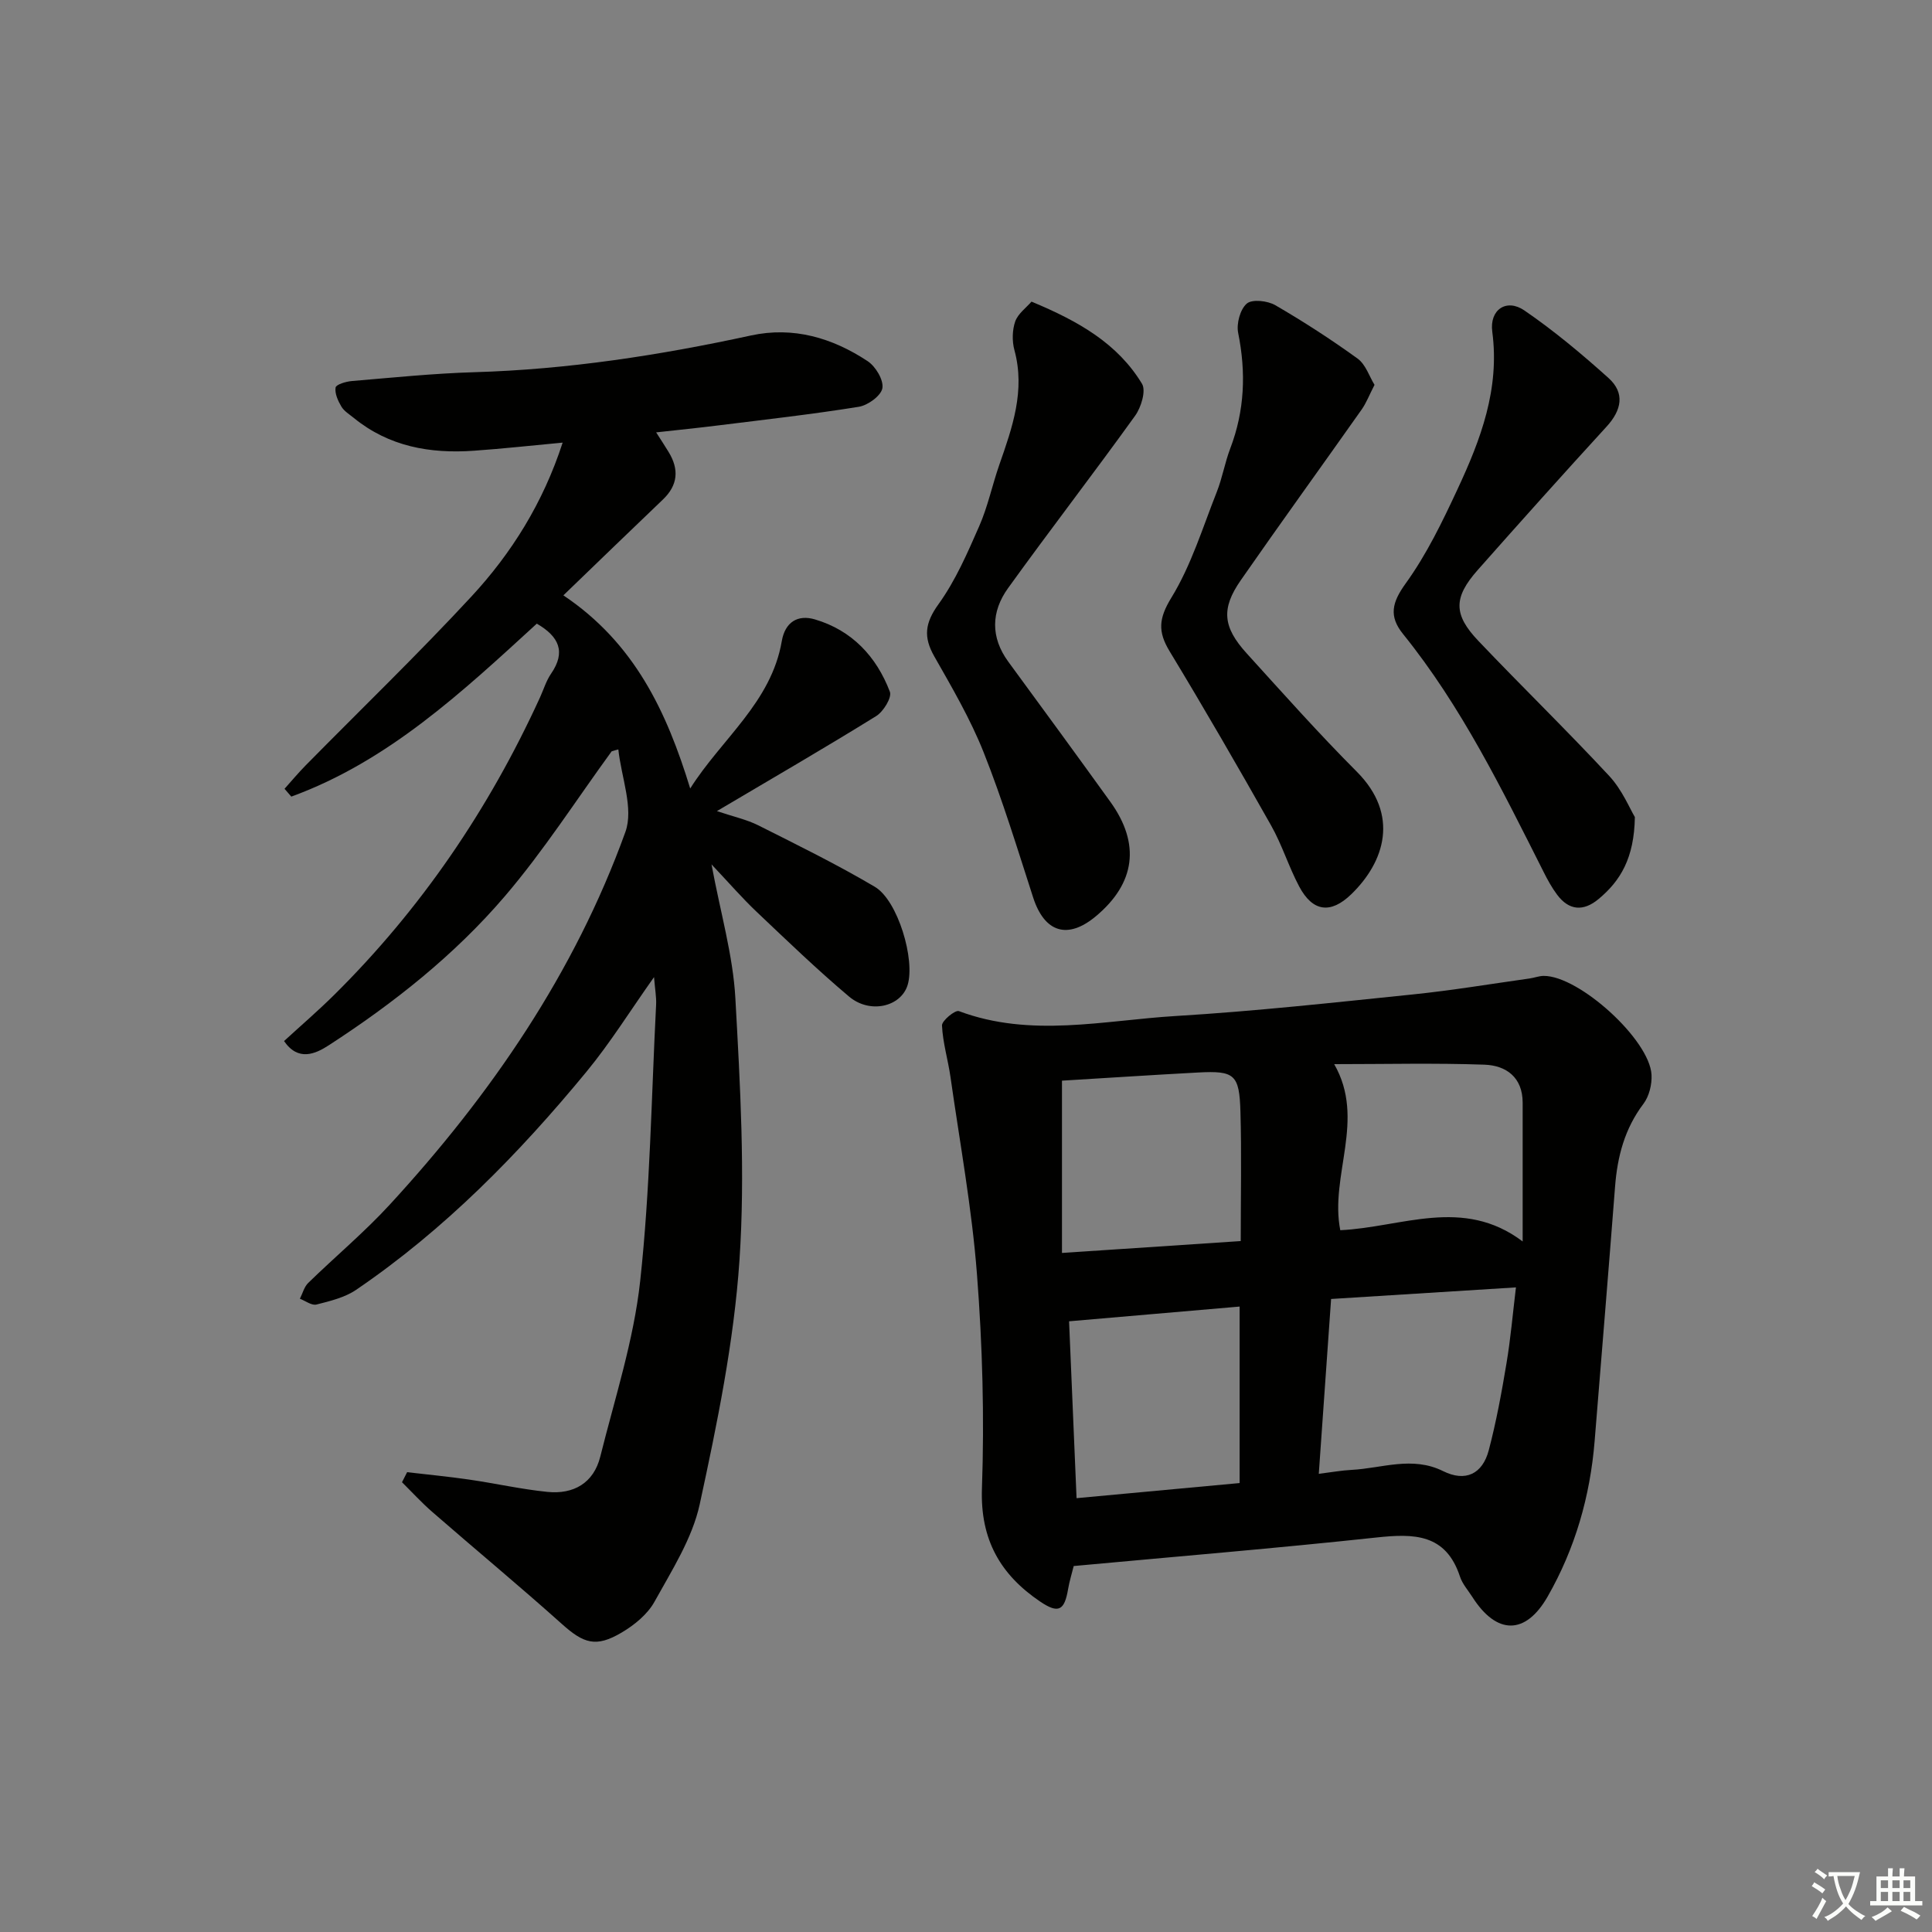 <svg enable-background="new 0 0 400 400" viewBox="0 0 400 400" xmlns="http://www.w3.org/2000/svg"><rect x="0" y="0" width="400" height="400" fill="#808080" stroke="none"/><path d="m377.9 391.2c-.2.3-.4.5-.6.8-.7-.6-1.4-1-2.2-1.5.2-.3.4-.5.5-.8.6.4 1.4.8 2.3 1.5zm-1.8 6.1c-.2-.2-.5-.4-.9-.6.4-.6.8-1.2 1.2-1.9s.7-1.3.9-1.9c.3.3.5.5.8.7-.7 1.3-1.4 2.6-2 3.7zm2.2-9c-.3.3-.5.5-.6.8-.6-.6-1.3-1.1-2-1.5.3-.3.5-.5.6-.7.6.5 1.3.9 2 1.4zm.3.2v-.9h2 4.5c-.3 1.3-.6 2.5-1 3.6s-.9 2.1-1.4 3c.4.5 1 1 1.6 1.4s1.2.8 1.9 1.1c-.3.2-.5.4-.8.8-.4-.3-1-.7-1.6-1.2s-1.2-1.1-1.6-1.6c-.5.6-1.1 1.1-1.7 1.6s-1.4.9-2.1 1.4c-.1-.3-.3-.5-.7-.8.6-.2 1.2-.5 1.9-1s1.4-1.1 2-1.8c-.5-.8-.9-1.6-1.2-2.5s-.6-2-.8-3.2c-.4.1-.7.1-1 .1zm2.5 2.7c.3 1 .7 1.7 1 2.2.3-.5.6-1.1 1-2s.6-1.9.9-3h-3.2-.4c.1.9.3 1.8.7 2.8z" fill="#fbfcfa"/><path d="m396.5 388.5v1.5 3.6h1.5v.9c-.4 0-1 0-1.7 0h-7.9c-.5 0-.9 0-1.2 0v-.9h1.3v-3.5c0-.7 0-1.2 0-1.6h2.4c0-.8 0-1.4 0-1.7h1c0 .3-.1.8-.1 1.7h1.5c0-.8 0-1.4 0-1.7h1c0 .3-.1.9-.1 1.7zm-8.2 9.2c-.2-.3-.5-.5-.8-.8.8-.3 1.4-.6 1.9-.9s1-.7 1.4-1.1c.3.3.6.5.9.8-1.6 1-2.8 1.6-3.4 2zm2.6-6.8v-1.6h-1.5v1.6zm0 2.7v-1.9h-1.5v1.9zm2.4-2.7v-1.6h-1.5v1.6zm0 2.7v-1.9h-1.5v1.9zm.2 2 .7-.8c.4.2.9.5 1.6.8s1.3.7 1.8 1c-.3.3-.5.6-.8.8-.4-.3-1.5-1-3.3-1.8zm2-4.7v-1.6h-1.4v1.6zm0 2.7v-1.9h-1.4v1.9z" fill="#fbfcfa"/><g fill="#010100"><path d="m126.64 155.55c-7.33 10.05-14.07 20.6-22.13 30.02-10.41 12.17-23 22.13-36.45 30.85-2.73 1.77-6.31 3.41-9.25-.88 3.52-3.23 7.03-6.25 10.32-9.5 18.06-17.87 32.11-38.54 42.66-61.62.76-1.66 1.29-3.47 2.31-4.95 3.09-4.5 1.66-7.67-2.96-10.35-15.39 14.09-30.75 28.49-50.83 35.81-.47-.54-.94-1.08-1.4-1.62 1.44-1.61 2.83-3.27 4.34-4.81 11.45-11.63 23.21-22.97 34.3-34.94 8.39-9.05 14.9-19.48 18.94-31.92-6.37.59-12.37 1.26-18.39 1.68-9.05.64-17.58-.86-24.86-6.8-.9-.73-1.99-1.39-2.56-2.34-.7-1.18-1.4-2.72-1.2-3.95.11-.63 2.15-1.24 3.37-1.34 8.45-.71 16.9-1.58 25.37-1.83 19.36-.57 38.36-3.5 57.24-7.6 8.79-1.91 16.87.49 24.17 5.31 1.65 1.09 3.34 3.89 3.06 5.59-.26 1.56-3 3.56-4.88 3.86-9.67 1.56-19.41 2.65-29.13 3.86-4.07.51-8.15.92-12.83 1.44 1.05 1.65 1.84 2.84 2.58 4.06 2.19 3.59 1.95 6.86-1.2 9.86-6.75 6.44-13.44 12.93-20.59 19.82 14.75 9.88 21.4 24.12 26.26 39.99 6.48-10.27 16.78-17.81 18.96-30.51.68-3.95 3.31-5.55 6.86-4.5 7.67 2.26 12.74 7.69 15.52 14.98.45 1.19-1.34 4.11-2.84 5.04-10.59 6.56-21.37 12.81-32.97 19.67 3.43 1.16 6.16 1.74 8.57 2.95 8.12 4.08 16.3 8.1 24.12 12.72 4.79 2.83 8.4 15.14 6.79 20.35-1.38 4.48-7.77 6.04-12.12 2.38-6.61-5.57-12.85-11.59-19.13-17.54-2.99-2.83-5.69-5.96-9.35-9.83 1.86 10.04 4.45 18.82 4.94 27.71 1 18.06 2.06 36.26.85 54.25-1.15 16.96-4.62 33.85-8.23 50.52-1.54 7.08-5.77 13.68-9.36 20.17-1.44 2.61-4.16 4.83-6.8 6.39-5.34 3.16-7.87 2.27-12.41-1.8-8.79-7.87-17.88-15.4-26.78-23.15-2.21-1.92-4.2-4.1-6.29-6.17.35-.69.71-1.39 1.06-2.08 4.28.5 8.57.91 12.83 1.53 5.41.78 10.77 2 16.2 2.55s9.59-1.82 10.96-7.3c3.01-12.06 6.92-24.06 8.26-36.33 2.07-18.97 2.32-38.14 3.3-57.22.08-1.6-.23-3.21-.43-5.73-5 7.06-9.09 13.65-13.97 19.57-14.01 17.01-29.38 32.7-47.7 45.17-2.35 1.6-5.39 2.33-8.22 3.05-.98.25-2.28-.76-3.43-1.2.56-1.1.88-2.45 1.72-3.27 5.6-5.46 11.64-10.5 16.92-16.25 20.91-22.74 38.21-47.93 48.75-77.12 1.76-4.88-.86-11.36-1.46-17.09-.46.11-.92.25-1.38.39z"/><path d="m222.3 324.23c-.4 1.61-.89 3.17-1.16 4.76-.75 4.44-1.97 5.17-5.77 2.61-8.23-5.56-12.44-12.81-12.07-23.42.52-14.77.11-29.63-1.03-44.37-1.05-13.66-3.55-27.22-5.48-40.81-.51-3.58-1.6-7.11-1.76-10.69-.04-.99 2.74-3.26 3.5-2.97 14.89 5.58 29.99 1.91 44.94 1.01 16.4-.99 32.76-2.79 49.11-4.47 8.07-.83 16.08-2.17 24.12-3.3.98-.14 1.95-.53 2.92-.53 7.31-.03 21.91 13.19 22.31 20.46.11 2-.49 4.46-1.67 6.02-3.89 5.14-5.4 10.91-5.88 17.17-1.36 17.56-2.81 35.12-4.23 52.67-.93 11.42-4.03 22.22-9.72 32.17-4.58 8.01-10.56 7.98-15.58.12-.89-1.4-2.08-2.72-2.58-4.25-2.93-8.9-9.54-8.92-17.27-8.09-20.63 2.22-41.31 3.93-62.7 5.91zm50.74-19.09c2.79-.35 4.74-.71 6.71-.81 6.34-.32 12.62-2.93 19.03.25 4.59 2.28 8.15.65 9.46-4.35 1.55-5.9 2.66-11.93 3.66-17.96.86-5.11 1.3-10.29 1.96-15.73-13.2.83-25.58 1.6-38.27 2.4-.84 12.09-1.67 23.76-2.55 36.2zm-16.16-48.19c0-9.51.19-18.15-.06-26.77-.22-7.74-1.22-8.53-8.76-8.13-9.58.51-19.16 1.15-28.19 1.69v35.67c12.77-.85 24.62-1.64 37.01-2.46zm-35.54 16.61c.48 11.37 1 23.7 1.55 36.62 11.78-1.09 22.76-2.11 33.76-3.13 0-12.62 0-24.54 0-36.54-11.76 1.02-23.23 2.01-35.31 3.05zm93.91-16.53c0-10.49.01-19.62 0-28.75-.01-5.24-3.42-7.69-7.91-7.85-10.21-.36-20.43-.11-31.11-.11 6.61 11.51-.98 23.08 1.26 34.38 12.71-.59 25.39-7.01 37.76 2.33z"/><path d="m213.56 62.45c9.81 4.07 17.86 8.71 22.88 17.01.87 1.44-.18 4.89-1.43 6.62-8.63 12-17.67 23.7-26.31 35.7-3.49 4.85-3.66 10.15.07 15.24 7.08 9.65 14.15 19.31 21.14 29.02 6.24 8.68 5.15 16.83-3.01 23.65-5.86 4.9-10.65 3.38-13-3.88-3.26-10.08-6.35-20.25-10.26-30.08-2.74-6.88-6.53-13.37-10.21-19.84-2.29-4.02-1.92-6.92.87-10.79 3.52-4.88 5.99-10.59 8.43-16.15 1.79-4.07 2.7-8.52 4.17-12.73 2.69-7.71 5.41-15.34 3.12-23.75-.5-1.85-.45-4.13.17-5.92.57-1.6 2.27-2.83 3.37-4.1z"/><path d="m338.48 169.16c-.13 8.49-2.97 13.2-7.52 16.98-3.12 2.6-6.11 2.41-8.59-.92-1.08-1.45-1.97-3.07-2.78-4.69-8.61-17.07-17-34.27-29.11-49.27-2.96-3.67-2.31-6.5.54-10.45 4.33-5.99 7.62-12.81 10.76-19.56 4.79-10.26 8.75-20.73 7.18-32.56-.61-4.61 2.96-6.94 6.64-4.42 6.13 4.2 11.88 9.01 17.42 13.99 3.45 3.1 2.73 6.65-.39 10.06-8.99 9.82-17.87 19.73-26.69 29.7-5.02 5.68-5.07 9.2.14 14.67 8.95 9.41 18.27 18.47 27.11 27.98 2.67 2.88 4.25 6.77 5.29 8.49z"/><path d="m284.58 79.68c-1.11 2.16-1.7 3.73-2.63 5.06-8.33 11.81-16.81 23.52-25.06 35.39-4.1 5.89-3.72 9.7 1.23 15.15 7.49 8.25 14.91 16.59 22.78 24.48 8.93 8.95 5.77 18.7-1.14 25.39-4.28 4.14-7.99 3.62-10.77-1.6-2.18-4.1-3.55-8.63-5.83-12.66-6.84-12.11-13.8-24.16-21.01-36.06-2.47-4.08-2.26-6.8.39-11.12 4.09-6.68 6.45-14.45 9.37-21.83 1.16-2.92 1.68-6.09 2.8-9.03 2.99-7.83 3.29-15.73 1.64-23.92-.39-1.92.41-4.9 1.79-6.08 1.11-.95 4.3-.59 5.9.34 5.86 3.4 11.57 7.1 17.06 11.07 1.66 1.22 2.41 3.69 3.48 5.42z"/></g></svg>